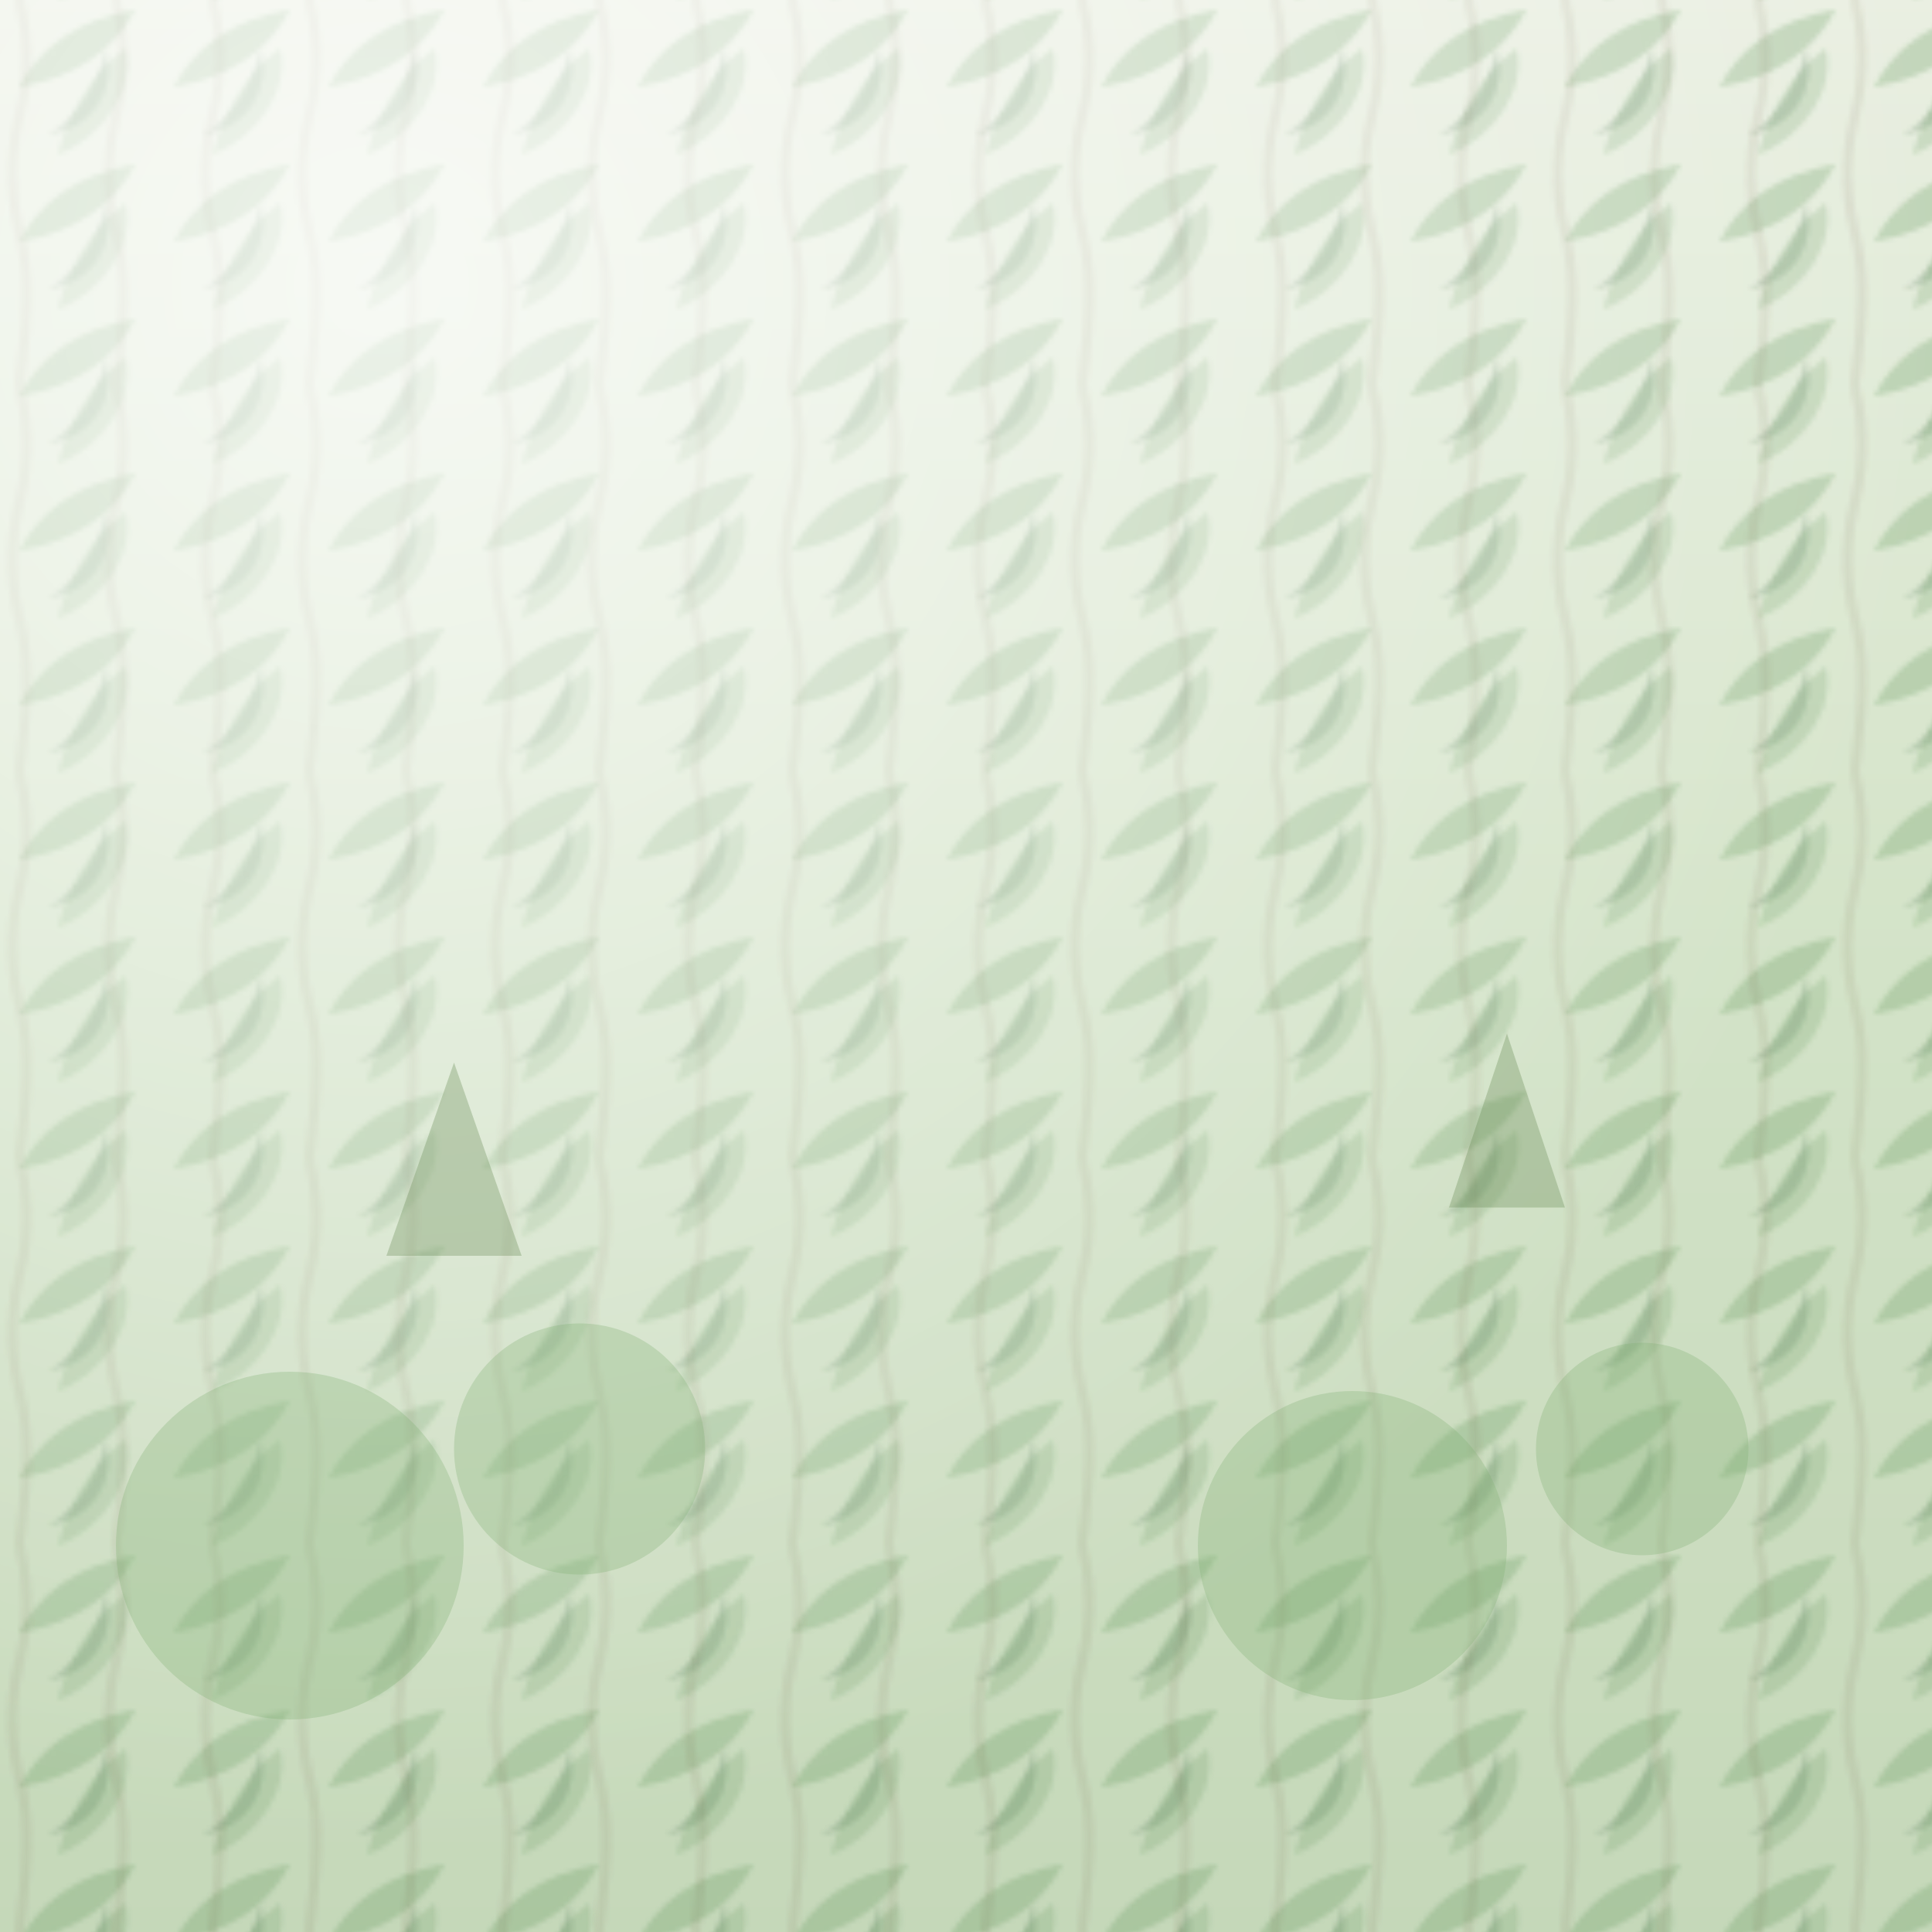 <svg xmlns="http://www.w3.org/2000/svg" width="400" height="400" viewBox="0 0 400 400">
  <defs>
    <linearGradient id="forestBase" x1="0" y1="0" x2="0" y2="1">
      <stop offset="0" stop-color="#f0f8ec" />
      <stop offset="0.5" stop-color="#d8ebd0" />
      <stop offset="1" stop-color="#c9dfc1" />
    </linearGradient>
    <pattern id="leafPattern" width="32" height="32" patternUnits="userSpaceOnUse">
      <path d="M4 18c4-8 12-14 24-16-4 8-12 14-24 16z" fill="rgba(92,150,88,0.32)" />
      <path d="M10 28c6-4 10-10 12-18 2 8-2 16-12 18z" fill="rgba(60,110,72,0.25)" />
      <path d="M26 10c2 8-4 18-14 22 2-8 6-16 14-22z" fill="rgba(108,162,104,0.28)" />
    </pattern>
    <pattern id="barkPattern" width="20" height="80" patternUnits="userSpaceOnUse">
      <rect width="20" height="80" fill="rgba(136,94,60,0.18)" />
      <path d="M4 0c2 8 2 16 0 24s-2 16 0 24 2 16 0 32" stroke="rgba(104,74,46,0.35)" stroke-width="2" fill="none" />
    </pattern>
    <radialGradient id="forestGlow" cx="0.2" cy="0.15" r="0.8">
      <stop offset="0" stop-color="rgba(255,255,255,0.7)" />
      <stop offset="1" stop-color="rgba(255,255,255,0)" />
    </radialGradient>
  </defs>
  <rect width="400" height="400" fill="url(#forestBase)" />
  <rect width="400" height="400" fill="url(#leafPattern)" opacity="0.85" />
  <rect width="400" height="400" fill="url(#barkPattern)" opacity="0.3" />
  <rect width="400" height="400" fill="url(#forestGlow)" />
  <g fill="rgba(128,176,116,0.4)" opacity="0.75">
    <circle cx="60" cy="320" r="36" />
    <circle cx="120" cy="300" r="26" />
    <circle cx="280" cy="320" r="32" />
    <circle cx="340" cy="300" r="22" />
  </g>
  <g fill="rgba(92,130,72,0.5)" opacity="0.6">
    <path d="M80 260l14-40 14 40z" />
    <path d="M300 250l12-36 12 36z" />
  </g>
</svg>
